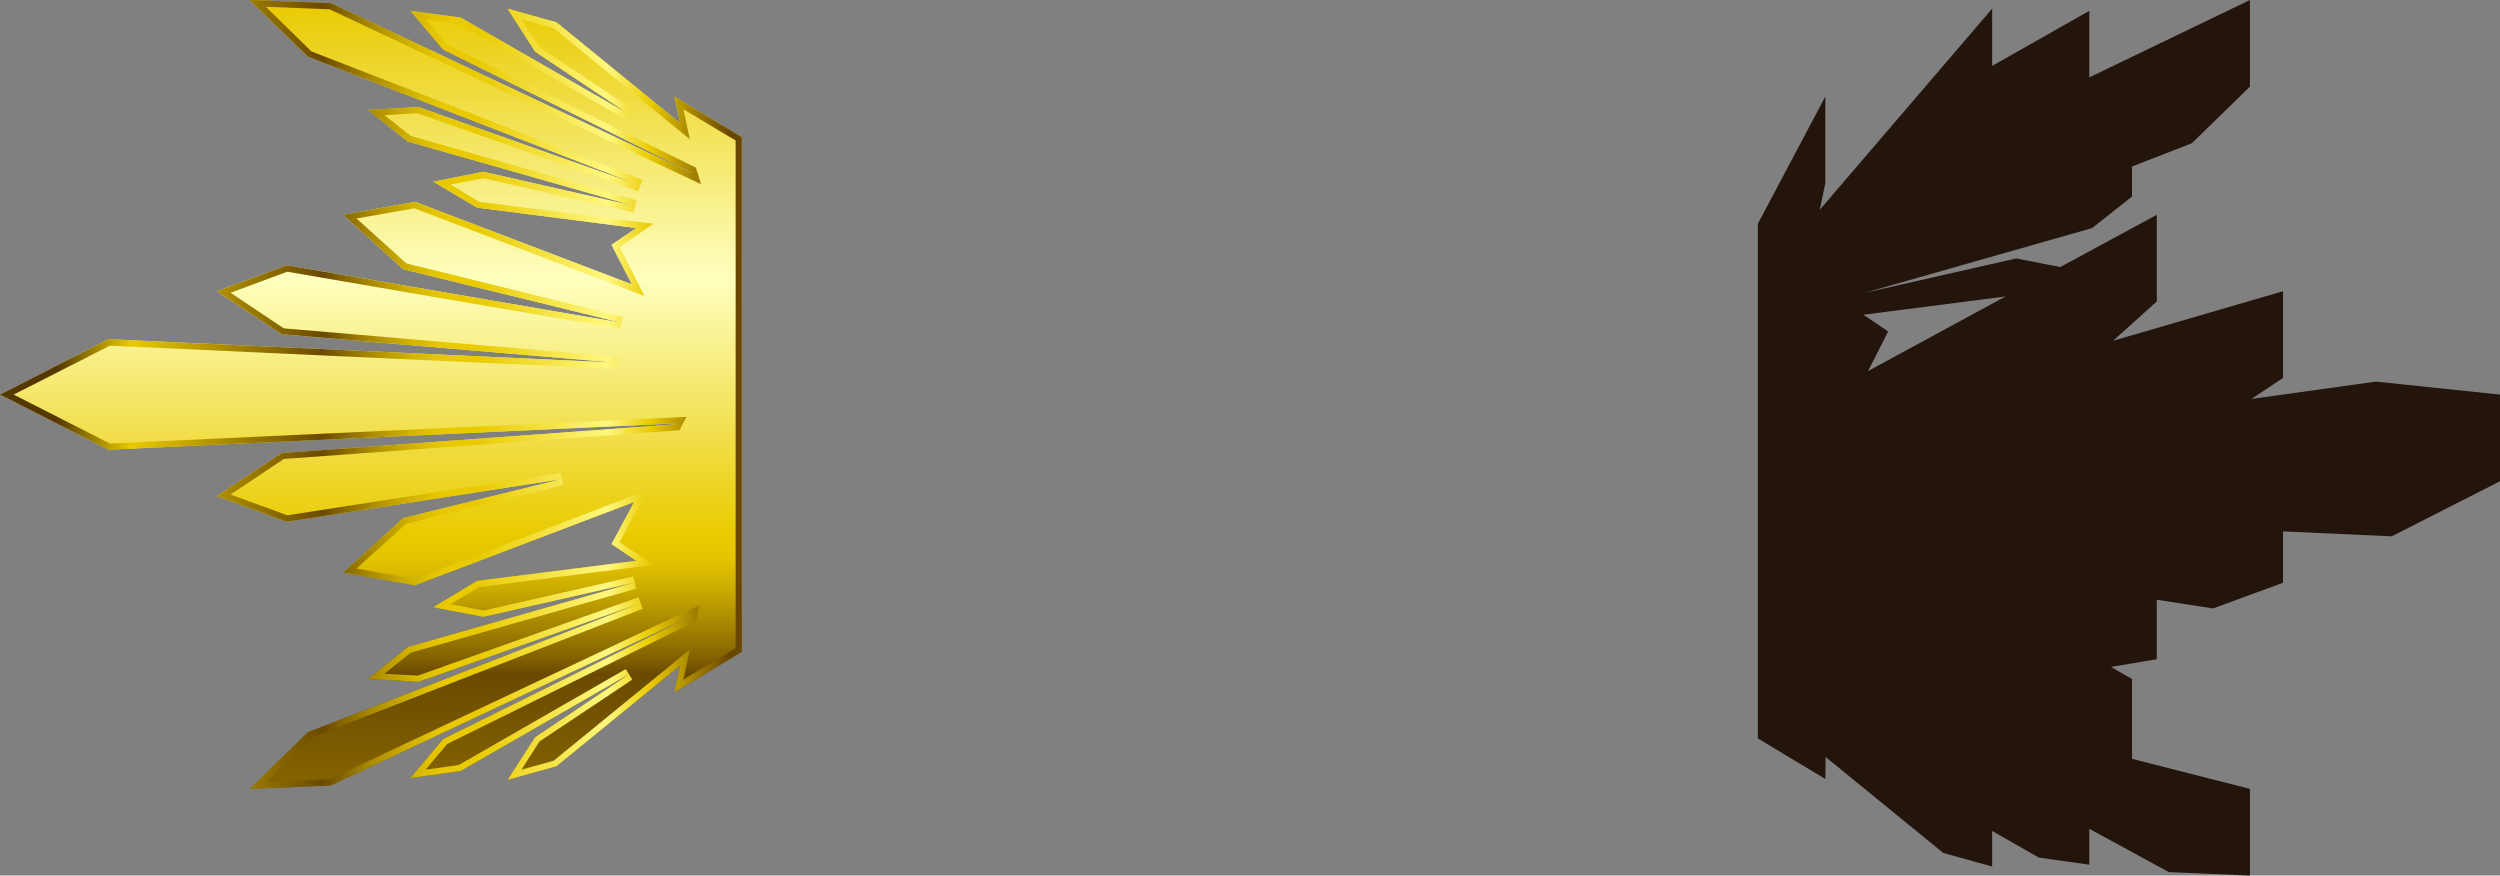 <?xml version="1.0" encoding="UTF-8" standalone="no"?>
<svg xmlns:xlink="http://www.w3.org/1999/xlink" height="141.45px" width="403.9px" xmlns="http://www.w3.org/2000/svg">
  <rect width="100%" height="100%" fill="#808080" stroke="none"/>
  <g transform="matrix(1.0, 0.0, 0.0, 1.0, 201.95, 72.15)">
    <path d="M-115.5 -63.8 L-119.95 -70.75 -112.05 -68.55 -92.05 -52.25 -93.0 -56.55 -82.1 -50.0 -82.1 33.15 -93.0 39.7 -92.05 35.35 -112.05 51.65 -119.95 53.85 -115.5 46.95 -100.35 36.8 -127.5 52.4 -135.65 53.55 -130.35 47.25 -90.35 27.45 -90.35 27.4 -148.5 54.75 -161.6 55.3 -152.2 46.15 -98.45 25.3 -134.3 38.0 -142.5 37.55 -136.1 32.4 -99.4 21.95 -123.85 27.5 -131.95 25.95 -124.85 21.7 -99.15 18.45 -103.15 15.75 -99.5 8.95 -134.9 22.4 -146.5 20.35 -136.8 11.55 -111.2 5.25 -155.65 12.15 -166.9 8.0 -156.45 1.05 -92.8 -3.6 -92.75 -3.75 -184.45 0.5 -201.95 -8.4 -184.45 -17.35 -102.35 -13.55 -156.45 -18.15 -166.9 -25.1 -155.65 -29.3 -101.55 -20.0 -136.8 -28.65 -146.5 -37.45 -134.9 -39.55 -99.85 -26.2 -103.15 -32.6 -99.15 -35.3 -124.85 -38.6 -131.95 -42.8 -123.85 -44.4 -99.4 -38.85 -136.1 -49.3 -142.5 -54.4 -134.3 -54.85 -98.5 -42.15 -152.2 -63.0 -161.6 -72.15 -148.5 -71.65 -90.35 -44.25 -90.35 -44.35 -130.35 -64.15 -135.65 -70.4 -127.5 -69.3 -100.35 -53.7 -115.5 -63.8" fill="url(#gradient0)" fill-rule="evenodd" stroke="none"/>
    <path d="M-98.5 -42.15 L-98.85 -41.25 -134.45 -53.85 -139.85 -53.55 -135.6 -50.2 -99.1 -39.8 -99.6 -37.85 -123.85 -43.35 -129.15 -42.35 -124.55 -39.55 -96.4 -36.0 -101.85 -32.25 -97.8 -24.3 -135.0 -38.5 -144.35 -36.85 -136.3 -29.6 -101.3 -20.95 -101.75 -19.0 -155.55 -28.25 -164.7 -24.85 -156.1 -19.1 -102.25 -14.5 -102.4 -12.55 -184.2 -16.3 -199.75 -8.4 -184.2 -0.5 -91.05 -4.8 -91.85 -3.3 -91.9 -3.15 -92.15 -2.65 -156.1 2.0 -164.7 7.75 -155.55 11.1 -111.35 4.25 -110.95 6.2 -136.3 12.45 -144.35 19.7 -135.0 21.4 -97.35 7.05 -101.85 15.45 -96.35 19.1 -124.55 22.7 -129.15 25.45 -123.85 26.5 -99.65 21.0 -99.4 21.95 -123.85 27.5 -131.95 25.95 -124.85 21.7 -99.15 18.45 -103.15 15.75 -99.5 8.95 -134.9 22.4 -146.5 20.35 -136.8 11.55 -111.2 5.25 -155.65 12.15 -166.9 8.0 -156.45 1.05 -92.8 -3.6 -92.75 -3.75 -184.45 0.5 -201.95 -8.4 -184.45 -17.35 -102.35 -13.55 -156.45 -18.15 -166.9 -25.1 -155.65 -29.3 -101.55 -20.0 -136.8 -28.65 -146.5 -37.45 -134.9 -39.55 -99.85 -26.2 -103.15 -32.6 -99.15 -35.3 -124.85 -38.6 -131.95 -42.8 -123.85 -44.4 -99.4 -38.85 -136.1 -49.3 -142.5 -54.4 -134.3 -54.85 -98.5 -42.15 -152.2 -63.0 -161.6 -72.15 -148.5 -71.65 -90.35 -44.25 -90.35 -44.35 -130.35 -64.15 -135.65 -70.4 -127.5 -69.3 -100.35 -53.7 -115.5 -63.8 -119.95 -70.75 -112.05 -68.55 -92.05 -52.25 -93.0 -56.55 -82.1 -50.0 -82.1 33.15 -93.0 39.7 -92.05 35.35 -112.05 51.65 -119.95 53.85 -115.5 46.95 -100.35 36.8 -127.5 52.4 -135.65 53.55 -130.35 47.25 -90.35 27.45 -90.35 27.4 -148.5 54.75 -161.6 55.3 -152.2 46.15 -98.45 25.3 -134.3 38.0 -142.5 37.55 -136.1 32.4 -99.4 21.95 -99.15 22.95 -135.6 33.3 -139.85 36.7 -134.45 37.0 -98.8 24.35 -98.1 26.2 -151.65 47.0 -159.0 54.2 -148.7 53.75 -89.0 25.65 -89.35 27.55 -89.35 27.65 -89.45 28.15 -129.7 48.05 -133.2 52.2 -127.85 51.45 -100.85 35.95 -99.8 37.65 -114.8 47.65 -117.7 52.2 -112.5 50.75 -90.5 32.8 -91.55 37.65 -83.1 32.55 -83.1 -49.45 -91.55 -54.5 -90.5 -49.65 -112.5 -67.6 -117.7 -69.05 -114.8 -64.5 -99.8 -54.55 -100.85 -52.85 -127.85 -68.3 -133.2 -69.05 -129.7 -64.95 -89.5 -45.05 -89.4 -44.6 -89.35 -44.55 -88.7 -42.4 -148.7 -70.65 -159.0 -71.05 -151.65 -63.85 -98.15 -43.1 -98.5 -42.15" fill="url(#gradient1)" fill-rule="evenodd" stroke="none"/>
    <path d="M99.1 -21.3 L103.1 -18.6 99.85 -12.2 122.05 -24.25 99.1 -21.3 M161.55 -72.15 L161.55 -58.15 152.15 -49.0 142.5 -45.25 142.5 -40.4 136.05 -35.3 99.35 -24.85 123.8 -30.4 130.9 -29.0 146.5 -37.45 146.5 -23.45 139.45 -17.1 166.9 -25.1 166.9 -11.1 161.8 -7.7 181.9 -10.5 201.95 -8.4 201.95 5.6 184.45 14.5 166.9 13.7 166.9 22.0 155.6 26.15 146.5 24.75 146.5 34.35 139.1 35.6 142.5 37.55 142.5 50.45 161.55 55.3 161.55 69.3 148.45 68.75 135.6 61.75 135.6 67.55 127.45 66.4 119.9 62.1 119.9 67.85 112.0 65.65 93.0 50.15 92.95 53.7 82.05 47.15 82.05 -36.0 92.95 -56.55 92.95 -42.55 92.05 -38.25 119.9 -70.75 119.9 -61.5 135.6 -70.4 135.6 -59.65 161.55 -72.15" fill="#23140c" fill-rule="evenodd" stroke="none"/>
  </g>
  <defs>
    <linearGradient gradientTransform="matrix(0.0, -0.203, -0.203, 0.0, -142.05, 15.1)" gradientUnits="userSpaceOnUse" id="gradient0" spreadMethod="pad" x1="-819.2" x2="819.2">
      <stop offset="0.004" stop-color="#543800"/>
      <stop offset="0.176" stop-color="#e9ca00"/>
      <stop offset="0.435" stop-color="#6a4a00"/>
      <stop offset="0.443" stop-color="#836300"/>
      <stop offset="0.463" stop-color="#af8f00"/>
      <stop offset="0.478" stop-color="#ceaf00"/>
      <stop offset="0.49" stop-color="#e2c300"/>
      <stop offset="0.502" stop-color="#e9ca00"/>
      <stop offset="0.627" stop-color="#feffbf"/>
      <stop offset="0.761" stop-color="#e9ca00"/>
      <stop offset="0.984" stop-color="#6a4700"/>
    </linearGradient>
    <linearGradient gradientTransform="matrix(0.073, 0.0, 0.0, -0.073, -142.05, -8.45)" gradientUnits="userSpaceOnUse" id="gradient1" spreadMethod="pad" x1="-819.2" x2="819.2">
      <stop offset="0.075" stop-color="#543800"/>
      <stop offset="0.176" stop-color="#e9ca00"/>
      <stop offset="0.435" stop-color="#6a4a00"/>
      <stop offset="0.459" stop-color="#836300"/>
      <stop offset="0.506" stop-color="#af8f00"/>
      <stop offset="0.549" stop-color="#ceaf00"/>
      <stop offset="0.584" stop-color="#e2c300"/>
      <stop offset="0.608" stop-color="#e9ca00"/>
      <stop offset="0.643" stop-color="#e9ca00"/>
      <stop offset="0.82" stop-color="#fff87f"/>
      <stop offset="0.878" stop-color="#e9ca00"/>
      <stop offset="0.984" stop-color="#6a4700"/>
    </linearGradient>
  </defs>
</svg>
